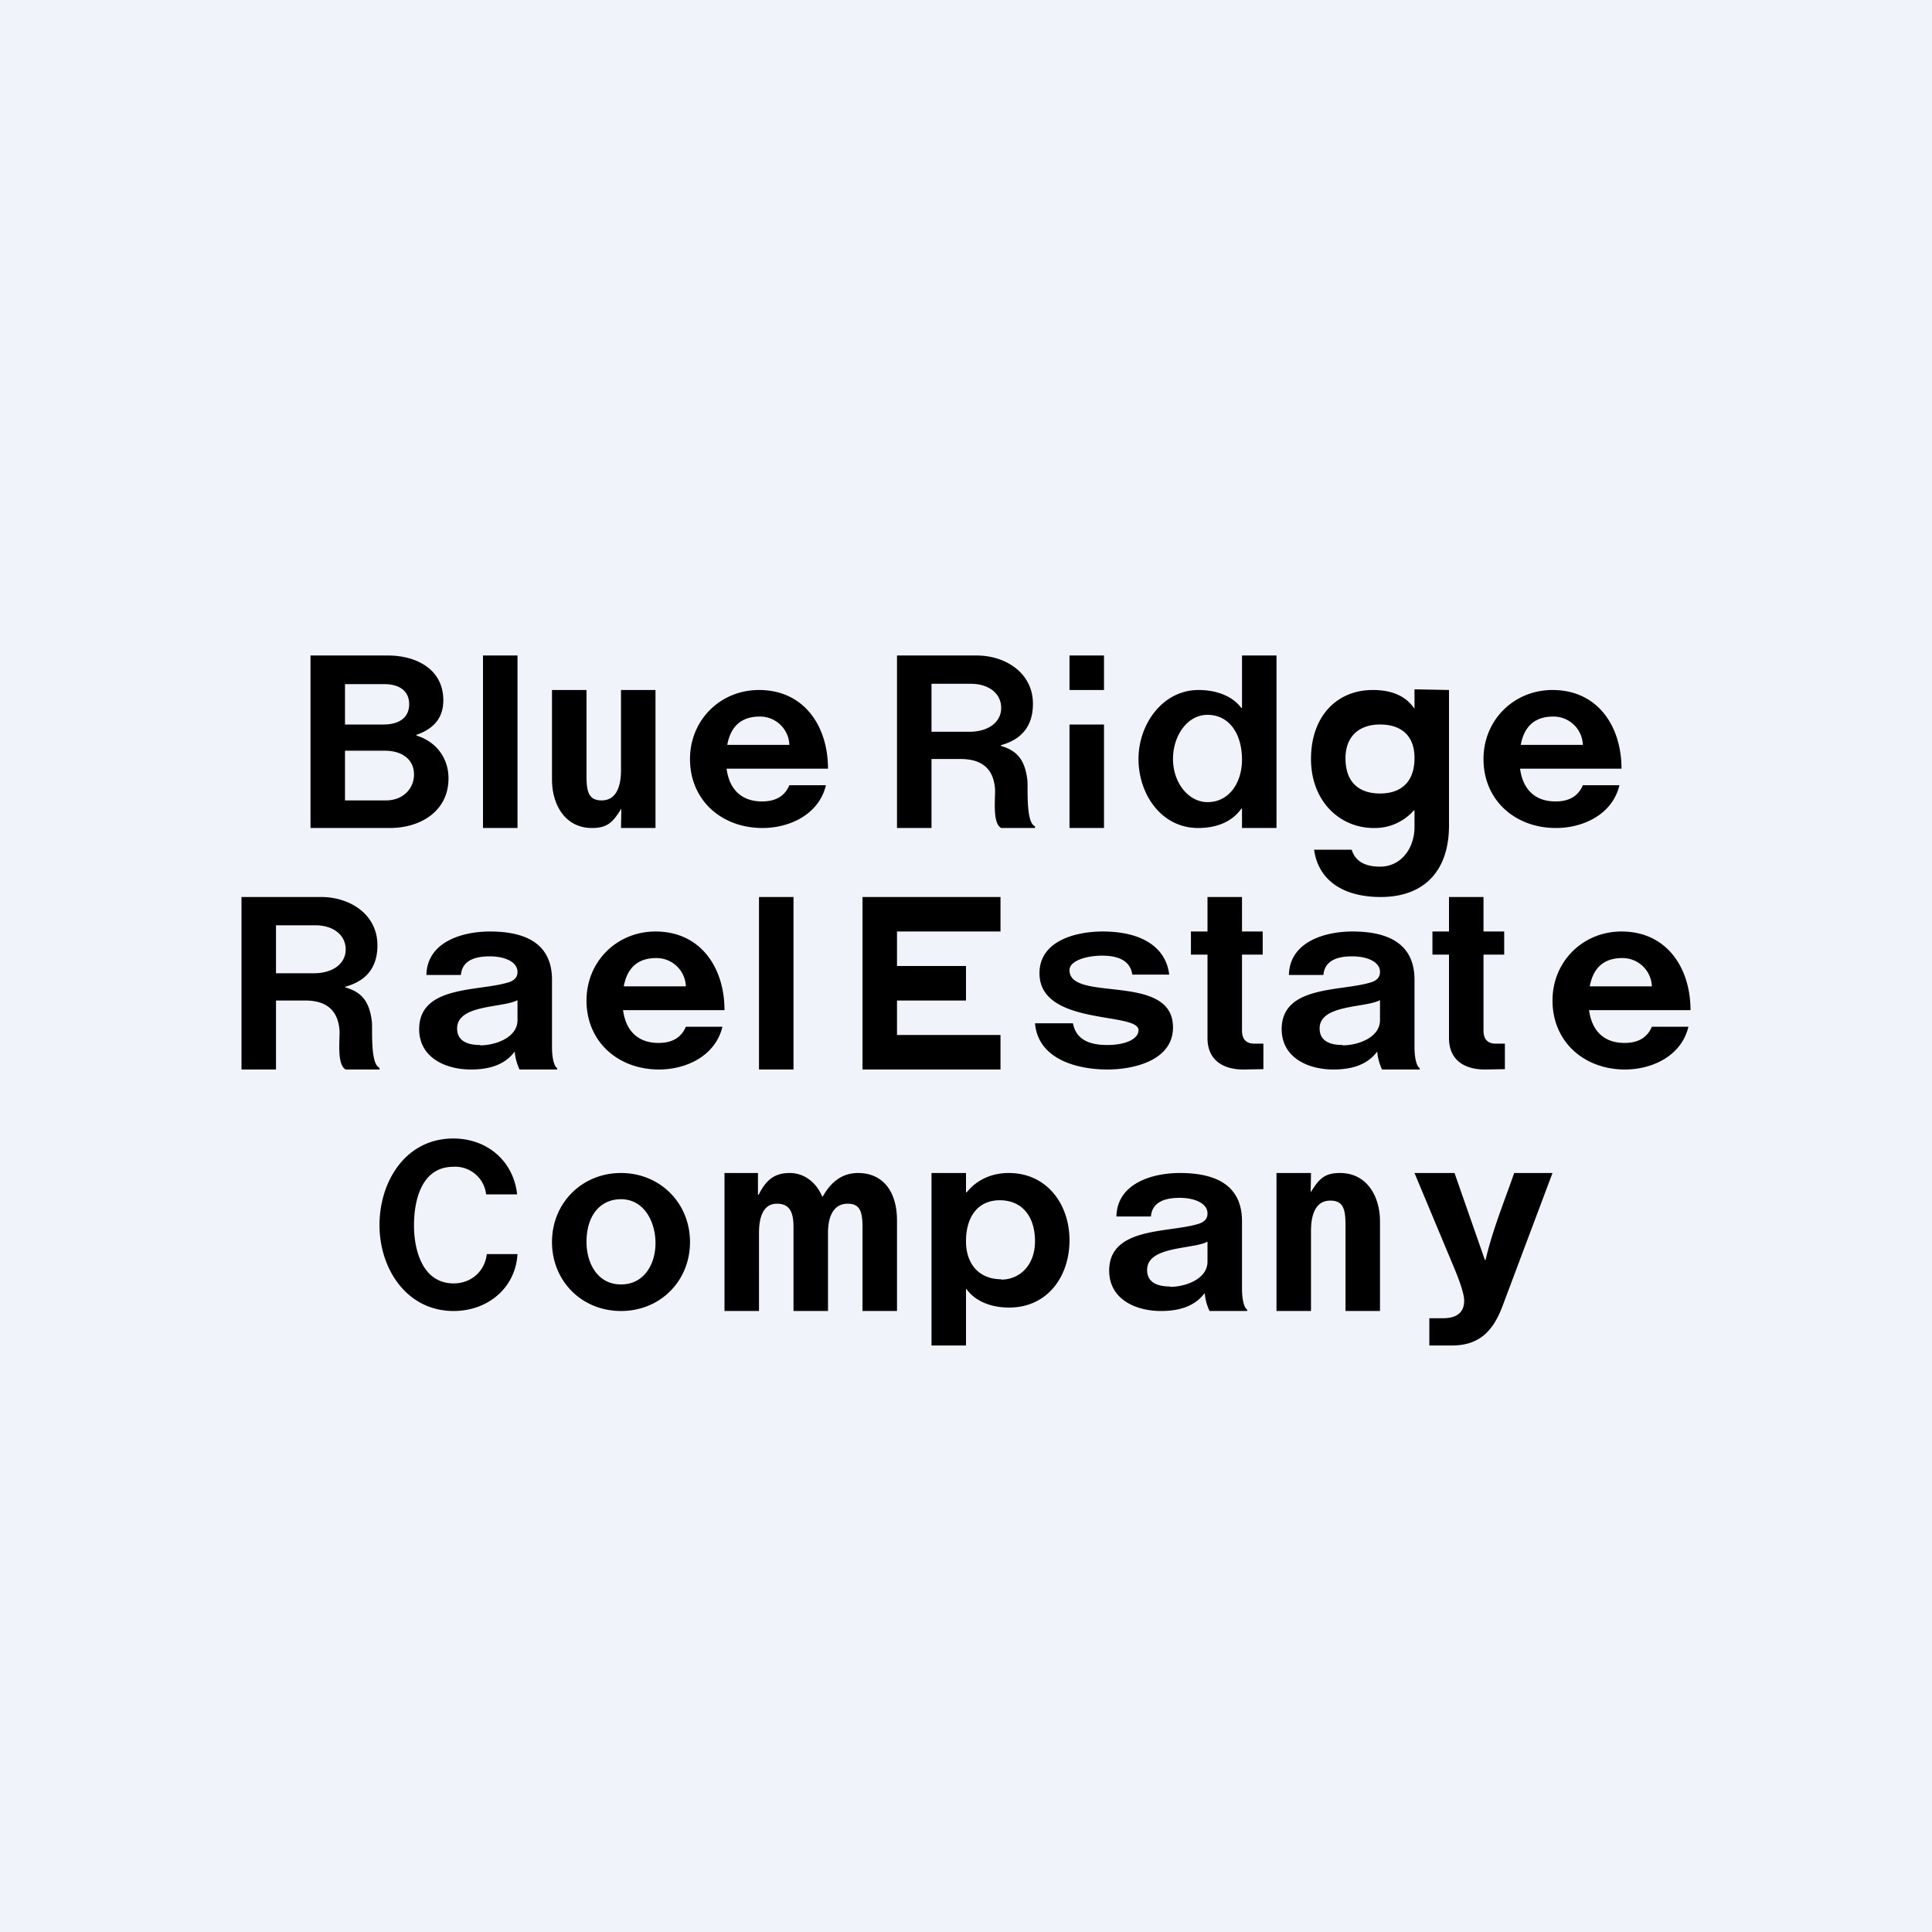 <?xml version='1.0' encoding='utf-8'?>
<!-- by TradeStack -->
<svg width="56" height="56" viewBox="0 0 56 56" xmlns="http://www.w3.org/2000/svg"><path fill="#F0F3FA" d="M0 0h56v56H0z" /><path d="M9 24v-5h2.24c.82 0 1.61.39 1.61 1.3 0 .49-.26.82-.78 1v.02c.56.17.93.64.93 1.24 0 .96-.82 1.44-1.7 1.44H9Zm1-2.24v1.44h1.19c.49 0 .81-.34.81-.75 0-.45-.36-.69-.84-.69H10Zm0-.76h1.12c.45 0 .74-.2.74-.59 0-.37-.27-.58-.72-.58H10V21Zm4 3v-5h1v5h-1Zm5 0h-1l.01-.56c-.24.38-.39.56-.85.56-.79 0-1.16-.69-1.16-1.4V20h1v2.5c0 .46.07.7.44.7.4 0 .56-.36.56-.88V20h1v4Zm18 10h1l-.01.56c.24-.38.39-.56.85-.56.79 0 1.16.69 1.16 1.4V38h-1v-2.5c0-.46-.07-.7-.44-.7-.4 0-.56.36-.56.88V38h-1v-4ZM22.1 24c-1.18 0-2.1-.8-2.1-2 0-1.13.88-2 2-2 1.31 0 2 1.05 2 2.28h-2.94c.08.6.43.95 1.03.95.4 0 .66-.16.79-.47h1.06c-.2.84-1.04 1.24-1.84 1.24Zm-.08-3.23c-.53 0-.84.28-.94.82h1.8a.85.85 0 0 0-.86-.82ZM19.1 31c-1.18 0-2.1-.8-2.1-2 0-1.13.88-2 2-2 1.31 0 2 1.05 2 2.28h-2.94c.08.6.43.95 1.03.95.4 0 .66-.16.79-.47h1.06c-.2.84-1.04 1.24-1.84 1.24Zm-.08-3.23c-.53 0-.84.28-.94.82h1.8a.85.85 0 0 0-.86-.82ZM45.1 24c-1.18 0-2.1-.8-2.1-2 0-1.13.88-2 2-2 1.31 0 2 1.05 2 2.28h-2.94c.08.6.43.95 1.03.95.4 0 .66-.16.79-.47h1.06c-.2.84-1.04 1.24-1.84 1.24Zm-.08-3.23c-.53 0-.84.28-.94.82h1.8a.85.85 0 0 0-.86-.82ZM26 24v-5h2.31c.83 0 1.63.5 1.63 1.4 0 .63-.31 1.03-.93 1.2v.02c.48.14.7.41.77 1 .02.23-.05 1.22.22 1.33V24h-.98c-.27-.14-.16-.91-.18-1.15-.05-.57-.38-.85-1-.85H27v2h-1Zm1-4.18v1.39h1.1c.55 0 .92-.28.92-.69 0-.42-.36-.7-.88-.7H27ZM7 31v-5h2.31c.83 0 1.63.5 1.63 1.4 0 .63-.31 1.03-.93 1.2v.02c.48.14.7.41.77 1 .02.23-.05 1.22.22 1.33V31h-.98c-.27-.14-.16-.91-.18-1.15-.05-.57-.38-.85-1-.85H8v2H7Zm1-4.18v1.39h1.1c.55 0 .92-.28.92-.69 0-.42-.36-.7-.88-.7H8ZM47.1 31c-1.18 0-2.1-.8-2.1-2 0-1.13.88-2 2-2 1.31 0 2 1.05 2 2.28h-2.94c.08.6.43.95 1.03.95.4 0 .66-.16.79-.47h1.06c-.2.84-1.04 1.24-1.84 1.24Zm-.08-3.23c-.53 0-.84.28-.94.82h1.8a.85.85 0 0 0-.86-.82ZM31 24v-3h1v3h-1Zm0-5v1h1v-1h-1Zm3.73 5c-1.07 0-1.73-.98-1.73-2 0-1.01.7-2 1.74-2 .51 0 .98.17 1.24.52H36V19h1v5h-1v-.56h-.02c-.26.37-.7.56-1.25.56Zm.27-.75c.64 0 1-.58 1-1.23 0-.75-.37-1.3-1-1.3-.59 0-1 .61-1 1.28 0 .69.45 1.25 1 1.25ZM40.02 26c-1.11 0-1.81-.5-1.93-1.37h1.09c.1.33.38.49.82.49.62 0 1-.54 1-1.15v-.48h-.02a1.5 1.5 0 0 1-1.16.51c-1 0-1.82-.79-1.82-2 0-1.24.75-2 1.79-2 .5 0 .93.14 1.2.53H41v-.55l1 .02v3.93c0 1.28-.69 2.07-1.98 2.07ZM40 23c.6 0 1-.32 1-1.03 0-.69-.43-.97-1-.97-.58 0-1 .32-1 .98 0 .74.44 1.02 1 1.02Zm-24.94 8a1.5 1.5 0 0 1-.14-.51h-.01c-.3.4-.78.51-1.26.51-.73 0-1.5-.34-1.5-1.17 0-1.3 1.79-1.08 2.63-1.37.15-.06.22-.15.22-.29 0-.28-.35-.45-.81-.45-.52 0-.8.18-.83.54h-1C12.38 27.3 13.4 27 14.2 27c1.2 0 1.8.47 1.8 1.4v1.95c0 .28.05.55.15.61V31h-1.1Zm-1.14-.7c.43 0 1.08-.22 1.08-.73v-.58c-.43.23-1.75.12-1.75.82 0 .32.23.48.67.48ZM25 31v-5h4v1h-3v1h2v1h-2v1h3v1h-4Zm10.06 7a1.5 1.5 0 0 1-.14-.51h-.01c-.3.4-.78.51-1.26.51-.73 0-1.5-.34-1.5-1.17 0-1.3 1.79-1.08 2.63-1.37.15-.06.22-.15.22-.29 0-.28-.35-.45-.81-.45-.52 0-.8.18-.83.54h-1C32.38 34.3 33.4 34 34.2 34c1.2 0 1.8.47 1.8 1.4v1.95c0 .28.05.55.15.61V38h-1.1Zm-1.14-.7c.43 0 1.08-.22 1.08-.73v-.58c-.43.23-1.75.12-1.75.82 0 .32.23.48.67.48Zm6.14-6.3a1.5 1.5 0 0 1-.14-.51h-.01c-.3.4-.78.51-1.26.51-.73 0-1.5-.34-1.5-1.17 0-1.3 1.79-1.08 2.63-1.37.15-.06.22-.15.22-.29 0-.28-.35-.45-.81-.45-.52 0-.8.18-.83.54h-1C37.38 27.3 38.4 27 39.2 27c1.2 0 1.8.47 1.8 1.4v1.95c0 .28.05.55.15.61V31h-1.1Zm-1.14-.7c.43 0 1.08-.22 1.08-.73v-.58c-.43.23-1.75.12-1.75.82 0 .32.23.48.67.48ZM22 31v-5h1v5h-1Zm10.1 0c-.87 0-2.01-.29-2.1-1.34h1.1c.08.42.4.63.99.63.53 0 .91-.17.91-.43 0-.54-2.87-.11-2.87-1.65 0-.95 1.07-1.21 1.83-1.21 1.17 0 1.84.48 1.93 1.25h-1.07c-.05-.36-.34-.55-.87-.55-.47 0-.95.15-.95.42 0 .95 3 .05 3 1.66 0 .96-1.14 1.22-1.9 1.22Zm2.42-3.33V27H35v-1h1v1h.6v.67H36v2.2c0 .25.12.38.35.38h.27v.74l-.58.01c-.6 0-1.04-.28-1.04-.91v-2.42h-.48Zm7 0V27H42v-1h1v1h.6v.67H43v2.2c0 .25.12.38.35.38h.27v.74l-.58.01c-.6 0-1.04-.28-1.04-.91v-2.42h-.48ZM13.15 38C11.79 38 11 36.78 11 35.51c0-1.27.76-2.51 2.14-2.51.97 0 1.74.64 1.85 1.62h-.9a.9.9 0 0 0-.95-.8c-.9 0-1.14.93-1.14 1.7 0 .74.26 1.68 1.15 1.68.5 0 .9-.34.96-.85H15c-.06 1-.88 1.65-1.85 1.65ZM18 38c-1.13 0-2-.86-2-2 0-1.13.87-2 2-2s2 .87 2 2c0 1.14-.87 2-2 2Zm0-.77c.68 0 1-.6 1-1.2s-.32-1.27-1-1.27c-.61 0-1 .48-1 1.24 0 .6.31 1.23 1 1.23Zm3 .77v-4h.97v.63h.02c.21-.42.45-.63.9-.63.42 0 .77.27.94.68h.02c.25-.45.59-.68 1.02-.68.71 0 1.13.52 1.13 1.38V38h-1v-2.44c0-.45-.08-.67-.43-.67-.38 0-.57.32-.57.85V38h-1v-2.44c0-.45-.13-.67-.48-.67-.36 0-.52.32-.52.85V38h-1Zm6 1v-5h1v.56h.02c.3-.37.73-.56 1.22-.56 1.1 0 1.76.9 1.76 1.95 0 1.05-.64 1.95-1.75 1.95-.52 0-.98-.18-1.23-.53H28V39h-1Zm2.02-1.91c.55 0 .98-.43.98-1.11 0-.74-.39-1.19-1.02-1.19s-.98.47-.98 1.19c0 .67.39 1.1 1.02 1.1ZM41.43 39v-.79h.39c.41 0 .62-.17.62-.51 0-.17-.1-.5-.32-1.02L41 34h1.16l.88 2.52h.02c.2-.86.54-1.69.83-2.52H45l-1.45 3.86c-.27.72-.67 1.14-1.47 1.14h-.65Z" /></svg>